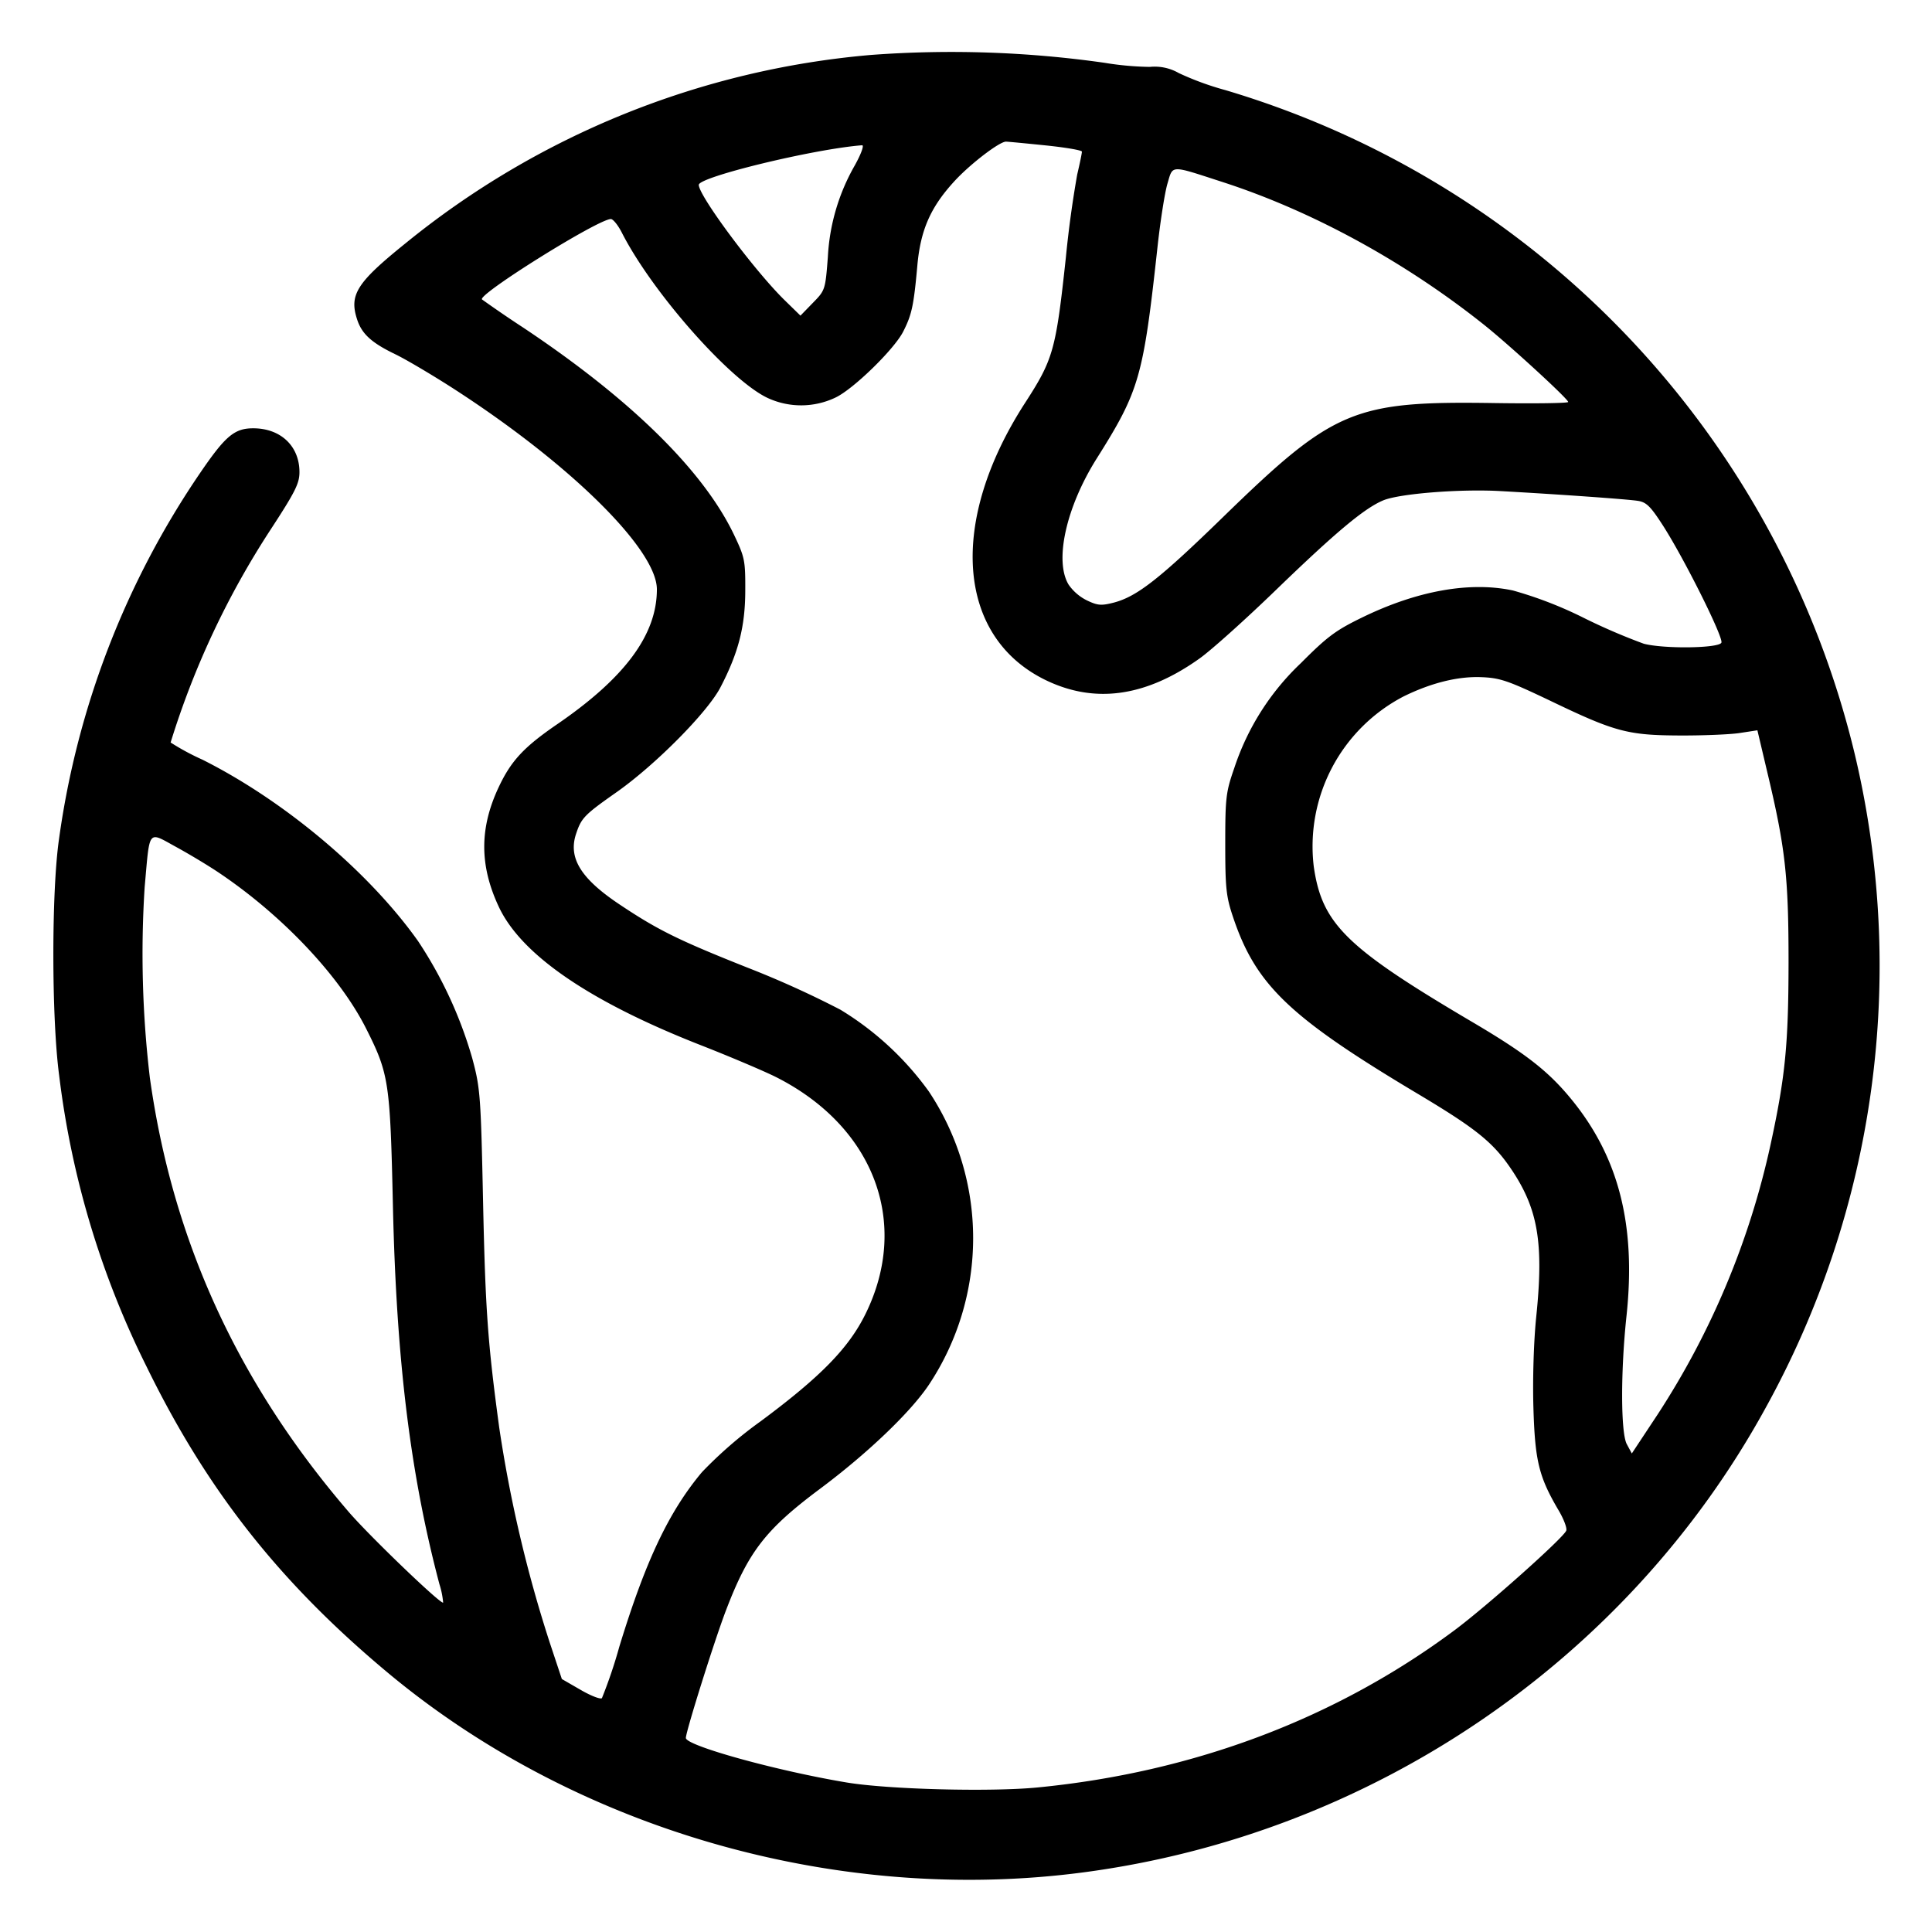 <svg xmlns="http://www.w3.org/2000/svg" width="16" height="16" fill="currentColor" class="si si-earth_" viewBox="0 0 16 16">
  <path fill-rule="evenodd" d="M7.213.455a7.06 7.06 0 0 0-3.856 1.561c-.403.325-.467.425-.399.631.039.119.12.192.312.285.086.041.299.167.474.279.973.626 1.696 1.338 1.696 1.67 0 .375-.264.732-.826 1.117-.277.19-.382.303-.485.523-.159.339-.158.648.002.989.186.397.751.784 1.668 1.144.248.097.53.217.626.265.812.409 1.114 1.206.744 1.96-.139.284-.372.522-.869.891a3.5 3.5 0 0 0-.487.422c-.275.329-.467.735-.684 1.445a4 4 0 0 1-.144.426c-.011.012-.09-.018-.176-.068l-.156-.09-.101-.304a11 11 0 0 1-.418-1.781c-.094-.694-.114-.97-.133-1.847-.019-.901-.023-.959-.09-1.209a3.5 3.5 0 0 0-.448-.969c-.405-.572-1.105-1.162-1.787-1.504a2 2 0 0 1-.263-.142 7 7 0 0 1 .826-1.76c.205-.314.241-.385.241-.479 0-.216-.156-.363-.383-.363-.155 0-.23.063-.437.366A7.1 7.1 0 0 0 .489 6.947c-.063.431-.063 1.481.001 1.96a7.4 7.4 0 0 0 .725 2.413c.497 1.017 1.096 1.779 1.985 2.523 1.561 1.308 3.732 1.933 5.773 1.663 2.385-.315 4.498-1.752 5.645-3.839a7.57 7.57 0 0 0 .741-5.427A7.58 7.58 0 0 0 10.147.746a2.4 2.4 0 0 1-.385-.141.4.4 0 0 0-.24-.051A2.5 2.5 0 0 1 9.147.52 9 9 0 0 0 7.213.455m1.445.749c.166.017.302.04.302.052s-.017.096-.039.189a9 9 0 0 0-.094.688c-.083.769-.104.842-.338 1.204-.635.982-.567 1.931.164 2.292.411.202.835.143 1.283-.177.093-.066.38-.323.636-.571.496-.479.728-.672.883-.737.134-.056.637-.096.972-.077.483.027 1.05.067 1.138.081.07.011.105.046.208.206.178.278.5.924.483.968-.018.047-.477.053-.643.009a5 5 0 0 1-.497-.214 3.3 3.3 0 0 0-.587-.227c-.357-.076-.794.002-1.249.224-.218.106-.288.158-.507.378a2.1 2.1 0 0 0-.551.868c-.069.198-.075.243-.075.627 0 .361.007.436.062.6.189.57.467.836 1.54 1.476.495.296.629.407.788.652.203.315.247.597.185 1.194-.02.195-.03.507-.023.746.013.445.045.576.211.857.041.07.069.144.061.164-.023.06-.657.625-.924.824-.983.732-2.161 1.177-3.455 1.303-.39.038-1.235.016-1.579-.041-.582-.097-1.333-.305-1.333-.369 0-.053.237-.808.332-1.056.186-.487.327-.67.78-1.008.395-.295.751-.636.902-.863a2.195 2.195 0 0 0-.001-2.426 2.5 2.5 0 0 0-.733-.678 8 8 0 0 0-.771-.349c-.571-.227-.741-.311-1.057-.522-.324-.216-.429-.388-.36-.589.043-.129.07-.156.335-.342.322-.227.751-.66.859-.867.15-.288.205-.504.206-.8.001-.252-.004-.277-.094-.466-.255-.532-.855-1.121-1.745-1.714a10 10 0 0 1-.341-.233c-.043-.038.96-.665 1.067-.666.018 0 .059.05.091.113.252.495.899 1.227 1.21 1.37a.66.66 0 0 0 .56-.005c.149-.071.486-.4.56-.546.071-.14.087-.213.117-.546.026-.294.109-.483.304-.696.129-.142.375-.331.43-.331.014 0 .162.014.327.031m-1.578.164a1.7 1.7 0 0 0-.224.76c-.021.272-.022.276-.124.38l-.103.106-.13-.127c-.249-.243-.712-.865-.712-.956 0-.066.953-.297 1.352-.328.019-.002-.006.069-.059.165m3.04.138c.744.24 1.515.661 2.173 1.186.21.168.694.612.694.637 0 .01-.274.014-.608.009-1.168-.018-1.331.05-2.247.941-.529.515-.715.66-.906.711-.105.027-.135.025-.223-.017a.4.4 0 0 1-.153-.131c-.12-.197-.021-.642.232-1.044.355-.564.386-.673.505-1.762.023-.208.059-.439.081-.514.047-.158.017-.157.452-.016m2.722 4.299c.531.255.637.284 1.065.286.19.001.414-.008.497-.02l.15-.023.081.343c.151.632.177.867.177 1.582-.001.677-.027.944-.149 1.506a6.7 6.7 0 0 1-.934 2.233l-.215.325-.042-.078c-.05-.095-.051-.604-.002-1.061.08-.752-.064-1.316-.458-1.796-.19-.232-.379-.379-.824-.641-1.041-.614-1.24-.81-1.308-1.285a1.4 1.4 0 0 1 .743-1.408c.227-.112.45-.168.645-.16.155.006.22.028.574.197M1.821 7.233c.524.354.994.853 1.212 1.287.188.374.198.44.221 1.467.029 1.285.145 2.225.385 3.132a.7.7 0 0 1 .031.153c-.018.018-.612-.553-.783-.752-.919-1.069-1.458-2.248-1.646-3.595a8.7 8.7 0 0 1-.043-1.578c.044-.491.022-.463.264-.331.113.062.274.159.359.217"/>
</svg>